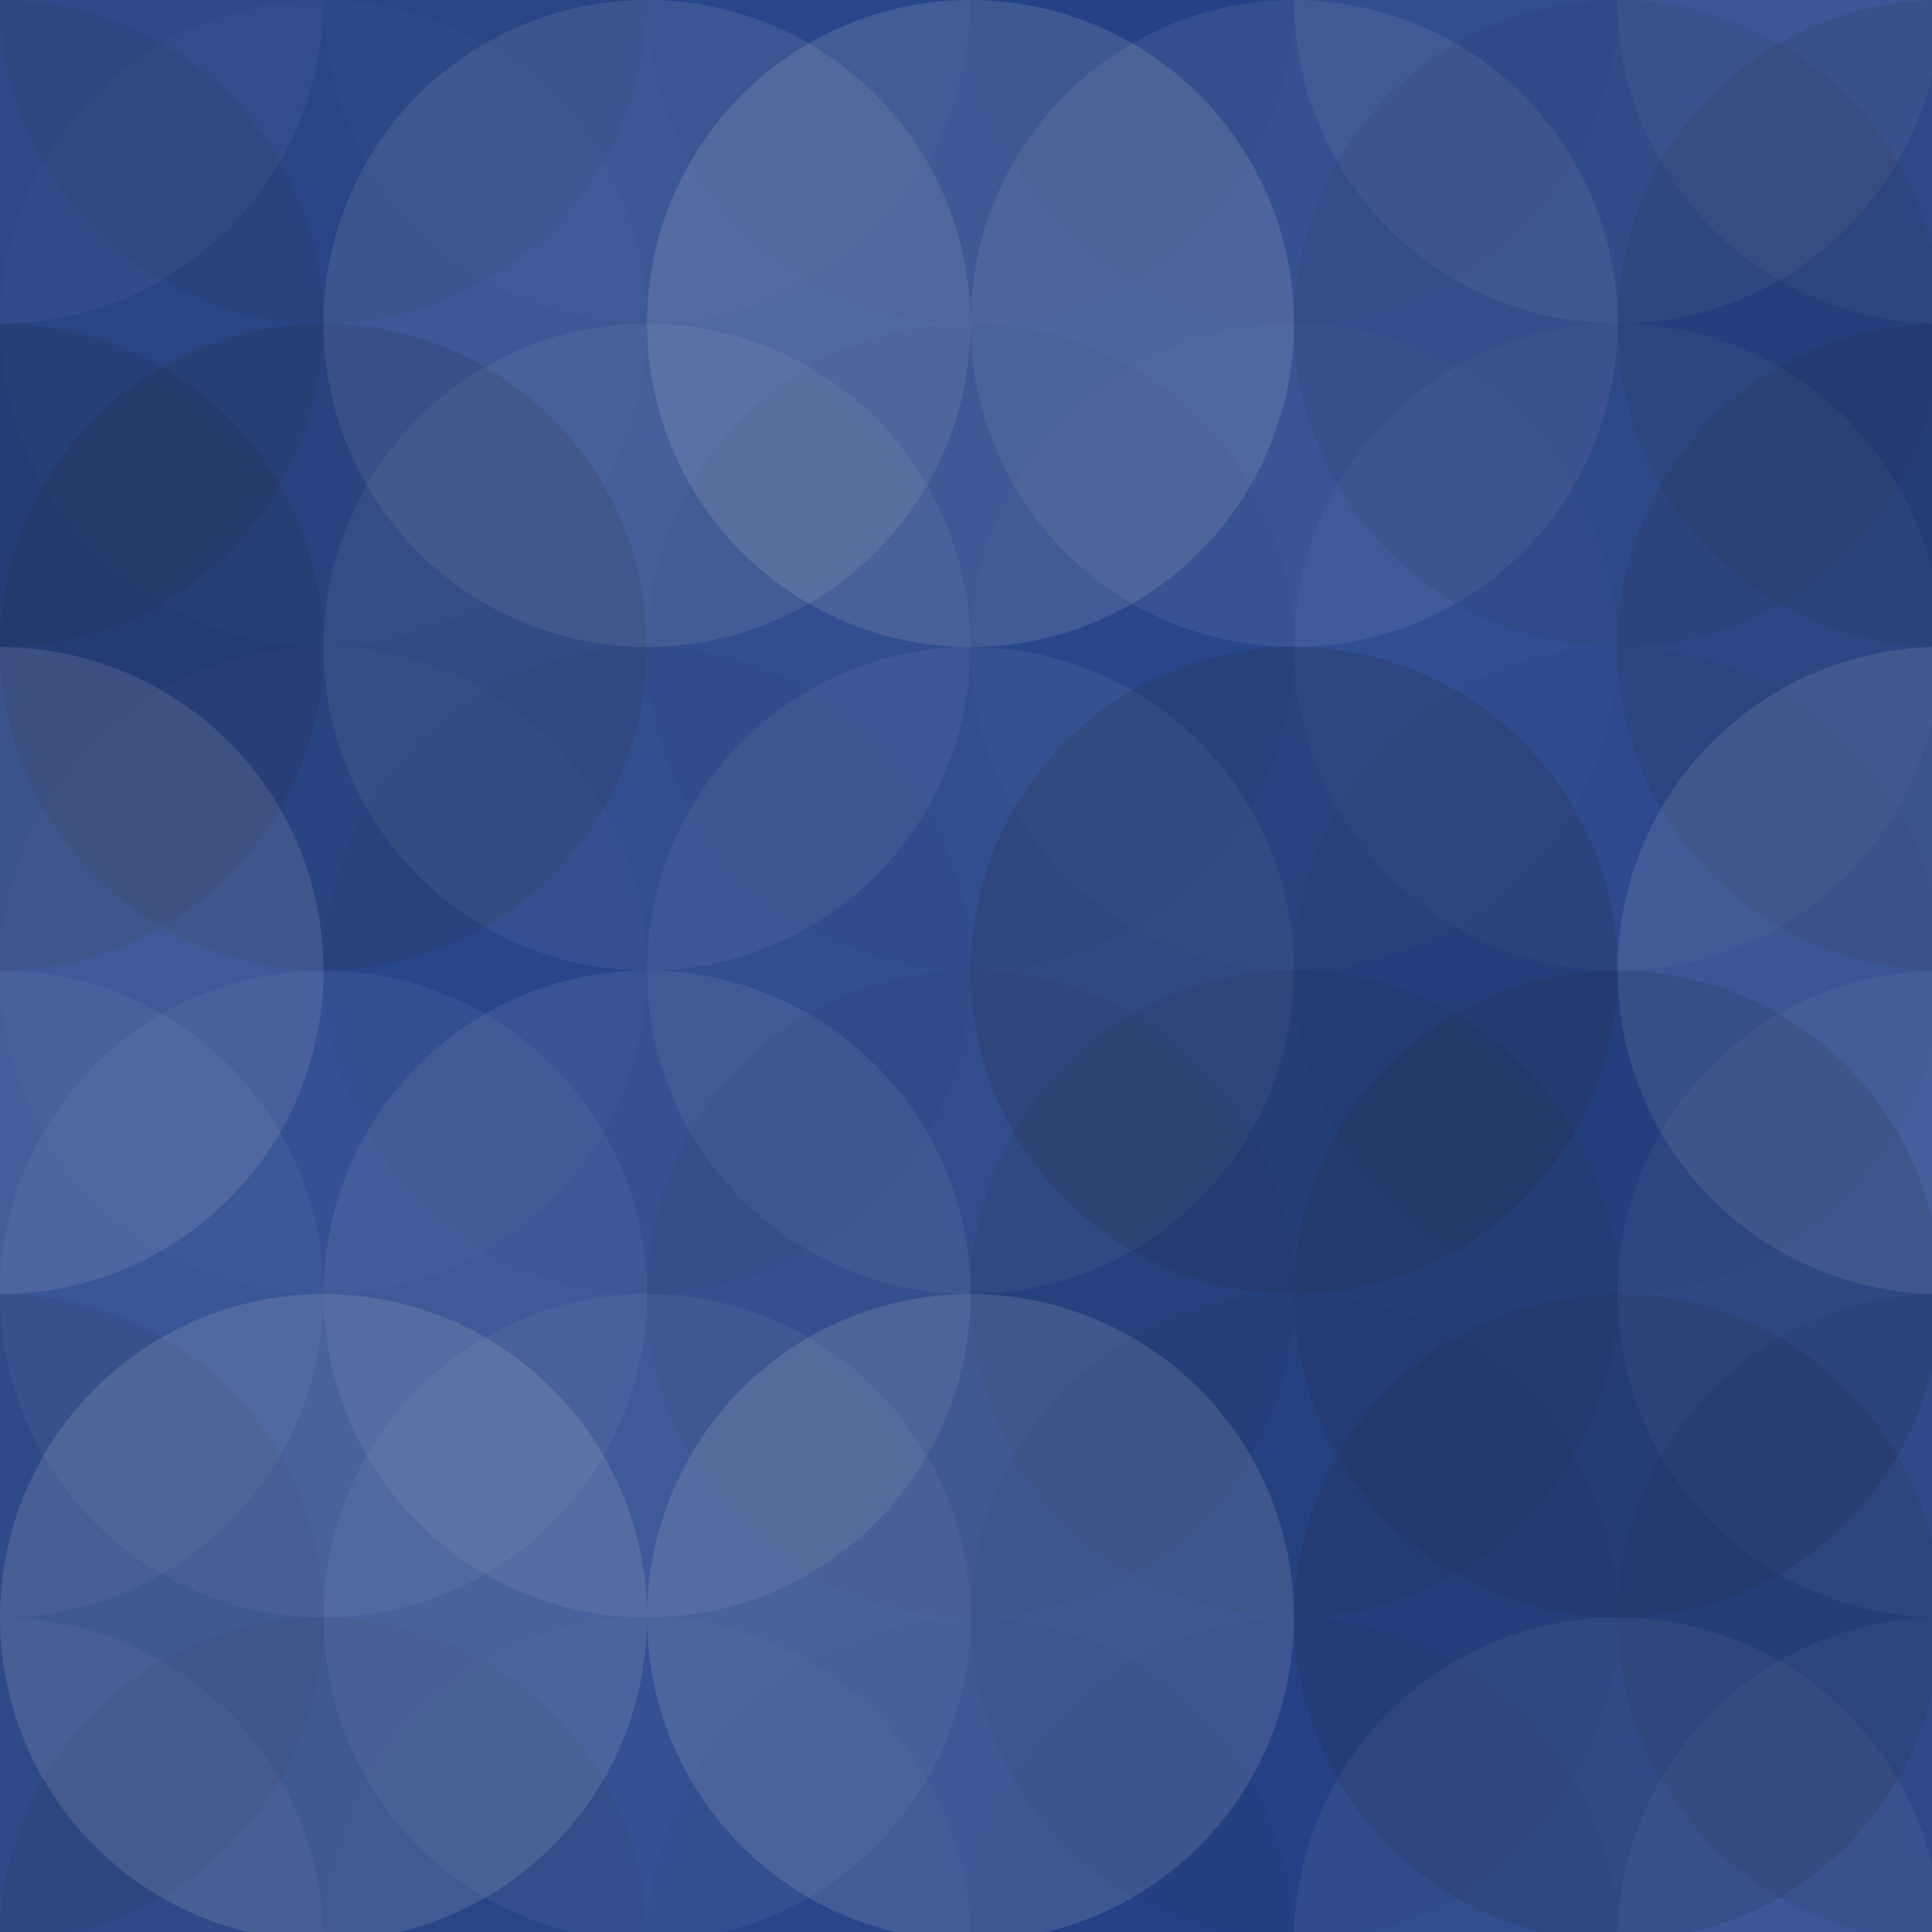 <svg xmlns="http://www.w3.org/2000/svg" width="214" height="214"><rect x="0" y="0" width="100%" height="100%" fill="rgb(38, 70, 142)"  /><circle cx="0.0" cy="0.0" r="35.833" fill="#ddd" style="opacity:0.055;"  /><circle cx="215" cy="0.0" r="35.833" fill="#ddd" style="opacity:0.055;"  /><circle cx="0.0" cy="215" r="35.833" fill="#ddd" style="opacity:0.055;"  /><circle cx="215" cy="215" r="35.833" fill="#ddd" style="opacity:0.055;"  /><circle cx="35.833" cy="0.0" r="35.833" fill="#222" style="opacity:0.081;"  /><circle cx="35.833" cy="215" r="35.833" fill="#222" style="opacity:0.081;"  /><circle cx="71.667" cy="0.0" r="35.833" fill="#ddd" style="opacity:0.02;"  /><circle cx="71.667" cy="215" r="35.833" fill="#ddd" style="opacity:0.02;"  /><circle cx="107.5" cy="0.0" r="35.833" fill="#222" style="opacity:0.029;"  /><circle cx="107.5" cy="215" r="35.833" fill="#222" style="opacity:0.029;"  /><circle cx="143.333" cy="0.0" r="35.833" fill="#222" style="opacity:0.029;"  /><circle cx="143.333" cy="215" r="35.833" fill="#222" style="opacity:0.029;"  /><circle cx="179.167" cy="0.0" r="35.833" fill="#ddd" style="opacity:0.072;"  /><circle cx="179.167" cy="215" r="35.833" fill="#ddd" style="opacity:0.072;"  /><circle cx="0.0" cy="35.833" r="35.833" fill="#222" style="opacity:0.098;"  /><circle cx="215" cy="35.833" r="35.833" fill="#222" style="opacity:0.098;"  /><circle cx="35.833" cy="35.833" r="35.833" fill="#ddd" style="opacity:0.02;"  /><circle cx="71.667" cy="35.833" r="35.833" fill="#ddd" style="opacity:0.107;"  /><circle cx="107.5" cy="35.833" r="35.833" fill="#ddd" style="opacity:0.141;"  /><circle cx="143.333" cy="35.833" r="35.833" fill="#ddd" style="opacity:0.089;"  /><circle cx="179.167" cy="35.833" r="35.833" fill="#222" style="opacity:0.081;"  /><circle cx="0.0" cy="71.667" r="35.833" fill="#222" style="opacity:0.115;"  /><circle cx="215" cy="71.667" r="35.833" fill="#222" style="opacity:0.115;"  /><circle cx="35.833" cy="71.667" r="35.833" fill="#222" style="opacity:0.133;"  /><circle cx="71.667" cy="71.667" r="35.833" fill="#ddd" style="opacity:0.072;"  /><circle cx="107.5" cy="71.667" r="35.833" fill="#222" style="opacity:0.029;"  /><circle cx="143.333" cy="71.667" r="35.833" fill="#ddd" style="opacity:0.02;"  /><circle cx="179.167" cy="71.667" r="35.833" fill="#ddd" style="opacity:0.037;"  /><circle cx="0.0" cy="107.5" r="35.833" fill="#ddd" style="opacity:0.124;"  /><circle cx="215" cy="107.5" r="35.833" fill="#ddd" style="opacity:0.124;"  /><circle cx="35.833" cy="107.5" r="35.833" fill="#ddd" style="opacity:0.02;"  /><circle cx="71.667" cy="107.5" r="35.833" fill="#222" style="opacity:0.029;"  /><circle cx="107.5" cy="107.5" r="35.833" fill="#ddd" style="opacity:0.072;"  /><circle cx="143.333" cy="107.5" r="35.833" fill="#222" style="opacity:0.15;"  /><circle cx="179.167" cy="107.5" r="35.833" fill="#222" style="opacity:0.029;"  /><circle cx="0.0" cy="143.333" r="35.833" fill="#ddd" style="opacity:0.055;"  /><circle cx="215" cy="143.333" r="35.833" fill="#ddd" style="opacity:0.055;"  /><circle cx="35.833" cy="143.333" r="35.833" fill="#ddd" style="opacity:0.055;"  /><circle cx="71.667" cy="143.333" r="35.833" fill="#ddd" style="opacity:0.089;"  /><circle cx="107.5" cy="143.333" r="35.833" fill="#222" style="opacity:0.063;"  /><circle cx="143.333" cy="143.333" r="35.833" fill="#222" style="opacity:0.081;"  /><circle cx="179.167" cy="143.333" r="35.833" fill="#222" style="opacity:0.115;"  /><circle cx="0.0" cy="179.167" r="35.833" fill="#222" style="opacity:0.081;"  /><circle cx="215" cy="179.167" r="35.833" fill="#222" style="opacity:0.081;"  /><circle cx="35.833" cy="179.167" r="35.833" fill="#ddd" style="opacity:0.141;"  /><circle cx="71.667" cy="179.167" r="35.833" fill="#ddd" style="opacity:0.055;"  /><circle cx="107.5" cy="179.167" r="35.833" fill="#ddd" style="opacity:0.141;"  /><circle cx="143.333" cy="179.167" r="35.833" fill="#222" style="opacity:0.046;"  /><circle cx="179.167" cy="179.167" r="35.833" fill="#222" style="opacity:0.115;"  /></svg>
